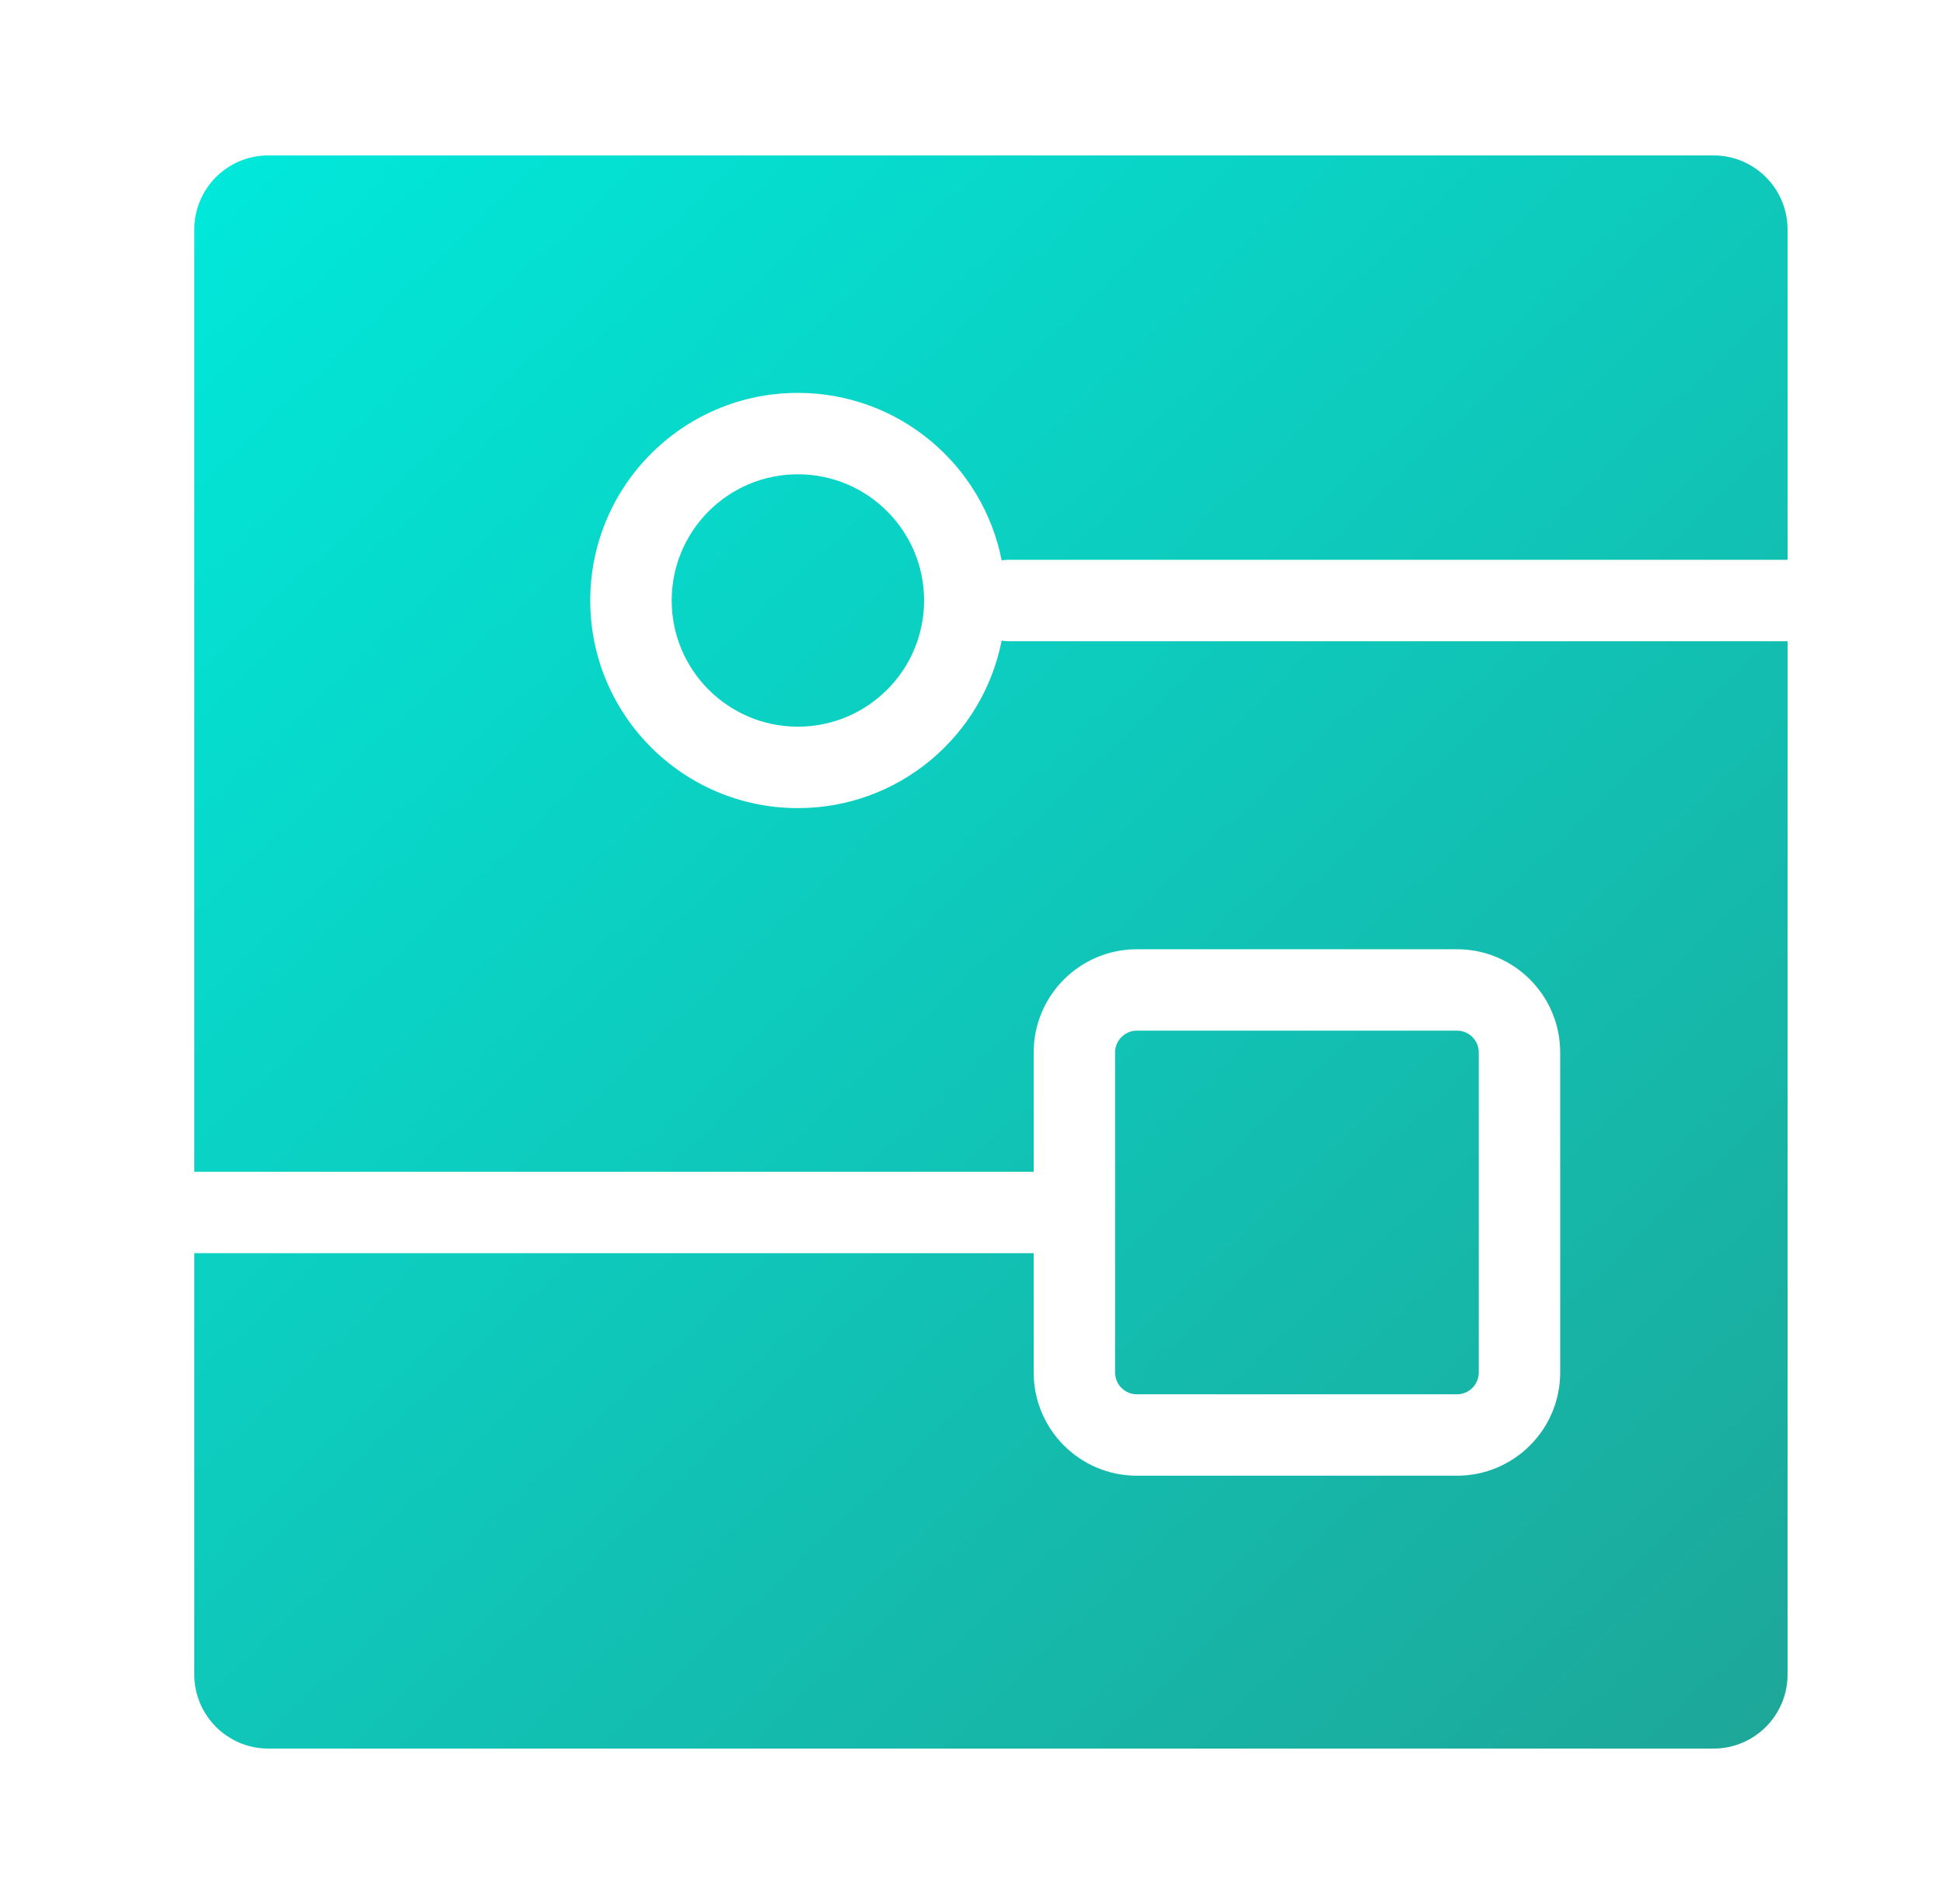<svg width="50" height="49" viewBox="0 0 50 49" fill="none" xmlns="http://www.w3.org/2000/svg">
    <g clip-path="url(#clip0_1_56)">
        <path fill-rule="evenodd" clip-rule="evenodd"
            d="M5 5.905C5 4.853 5.853 4 6.905 4H44.095C45.147 4 46 4.853 46 5.905V14.406H25.956C25.894 14.406 25.834 14.412 25.776 14.422C25.295 11.965 23.13 10.111 20.532 10.111C17.581 10.111 15.189 12.503 15.189 15.454C15.189 18.405 17.581 20.797 20.532 20.797C23.13 20.797 25.295 18.943 25.776 16.486C25.834 16.496 25.894 16.502 25.956 16.502H46V43.095C46 44.147 45.147 45 44.095 45H6.905C5.853 45 5 44.147 5 43.095V32.251H26.6V35.321C26.6 36.788 27.79 37.978 29.257 37.978H37.492C38.96 37.978 40.149 36.788 40.149 35.321V27.085C40.149 25.618 38.96 24.429 37.492 24.429H29.257C27.79 24.429 26.6 25.618 26.6 27.085V30.156H5V5.905ZM28.695 27.085C28.695 26.775 28.947 26.524 29.257 26.524H37.492C37.803 26.524 38.054 26.775 38.054 27.085V35.321C38.054 35.631 37.803 35.883 37.492 35.883H29.257C28.947 35.883 28.695 35.631 28.695 35.321V27.085ZM20.532 12.206C18.739 12.206 17.285 13.66 17.285 15.454C17.285 17.247 18.739 18.701 20.532 18.701C22.326 18.701 23.78 17.247 23.78 15.454C23.78 13.66 22.326 12.206 20.532 12.206Z"
            fill="url(#paint0_linear_1_56)" />
    </g>
    <defs>
        <linearGradient id="paint0_linear_1_56" x1="4.479" y1="4" x2="53.875" y2="56.259"
            gradientUnits="userSpaceOnUse">
            <stop stop-color="#00E9DB" />
            <stop offset="1" stop-color="#249789" />
        </linearGradient>
        <clipPath id="clip0_1_56">
            <rect width="41" height="41" fill="white" transform="translate(5 4)" />
        </clipPath>
    </defs>
</svg>